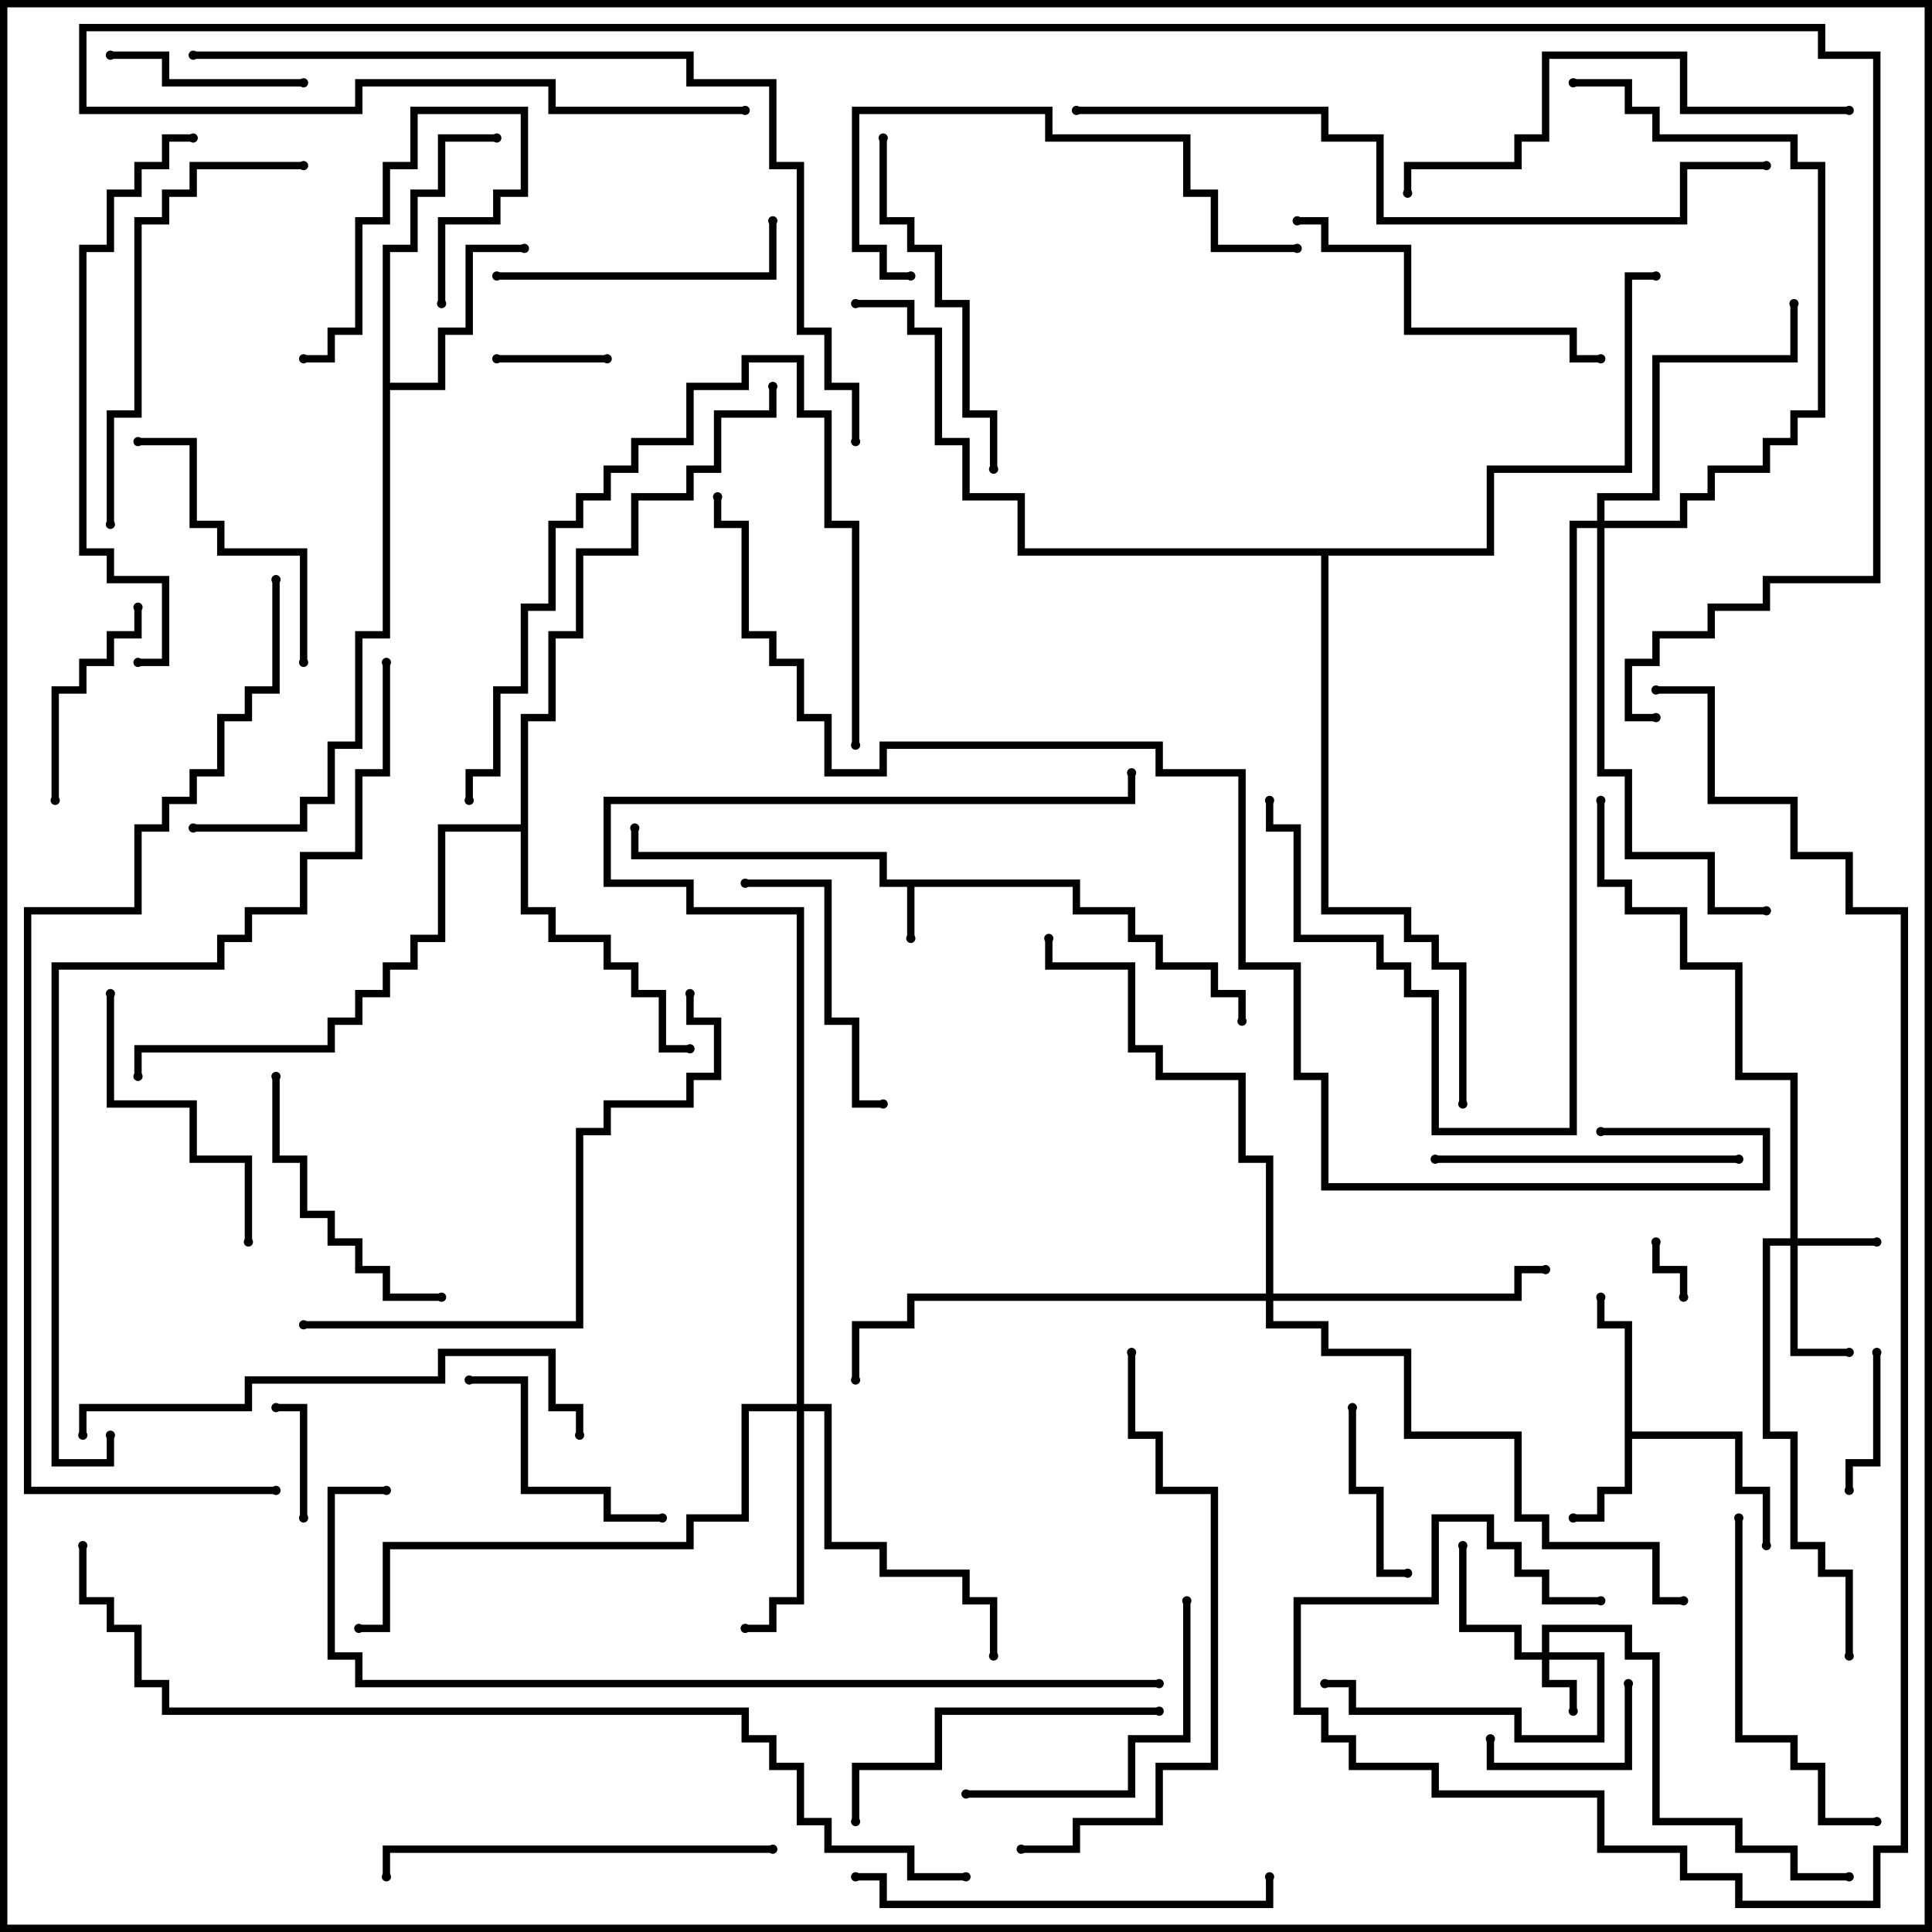 <svg version="1.1" width="105" height="105" xmlns="http://www.w3.org/2000/svg"><path d="M58.7,47.8L58.7,49.3L61.7,49.3L61.7,50.8L63.2,50.8L63.2,52.3L66.2,52.3L66.2,53.8L67.7,53.8L67.7,55.5L67.3,55.5L67.3,54.2L65.8,54.2L65.8,52.7L62.8,52.7L62.8,51.2L61.3,51.2L61.3,49.7L58.3,49.7L58.3,48.2L49.7,48.2L49.7,51L49.3,51L49.3,48.2L47.8,48.2L47.8,46.7L34.3,46.7L34.3,45L34.7,45L34.7,46.3L48.2,46.3L48.2,47.8z" stroke="none"/><path d="M88.3,72.2L86.8,72.2L86.8,70.5L87.2,70.5L87.2,71.8L88.7,71.8L88.7,77.8L94.7,77.8L94.7,80.8L96.2,80.8L96.2,84L95.8,84L95.8,81.2L94.3,81.2L94.3,78.2L88.7,78.2L88.7,81.2L87.2,81.2L87.2,82.7L85.5,82.7L85.5,82.3L86.8,82.3L86.8,80.8L88.3,80.8z" stroke="none"/><path d="M20.8,13.3L22.3,13.3L22.3,10.3L23.8,10.3L23.8,7.3L27,7.3L27,7.7L24.2,7.7L24.2,10.7L22.7,10.7L22.7,13.7L21.2,13.7L21.2,20.8L23.8,20.8L23.8,17.8L25.3,17.8L25.3,13.3L28.5,13.3L28.5,13.7L25.7,13.7L25.7,18.2L24.2,18.2L24.2,21.2L21.2,21.2L21.2,34.7L19.7,34.7L19.7,40.7L18.2,40.7L18.2,43.7L16.7,43.7L16.7,45.2L10.5,45.2L10.5,44.8L16.3,44.8L16.3,43.3L17.8,43.3L17.8,40.3L19.3,40.3L19.3,34.3L20.8,34.3z" stroke="none"/><path d="M28.3,44.8L28.3,38.8L29.8,38.8L29.8,34.3L31.3,34.3L31.3,29.8L34.3,29.8L34.3,26.8L37.3,26.8L37.3,25.3L38.8,25.3L38.8,22.3L41.8,22.3L41.8,21L42.2,21L42.2,22.7L39.2,22.7L39.2,25.7L37.7,25.7L37.7,27.2L34.7,27.2L34.7,30.2L31.7,30.2L31.7,34.7L30.2,34.7L30.2,39.2L28.7,39.2L28.7,49.3L30.2,49.3L30.2,50.8L33.2,50.8L33.2,52.3L34.7,52.3L34.7,53.8L36.2,53.8L36.2,56.8L37.5,56.8L37.5,57.2L35.8,57.2L35.8,54.2L34.3,54.2L34.3,52.7L32.8,52.7L32.8,51.2L29.8,51.2L29.8,49.7L28.3,49.7L28.3,45.2L24.2,45.2L24.2,51.2L22.7,51.2L22.7,52.7L21.2,52.7L21.2,54.2L19.7,54.2L19.7,55.7L18.2,55.7L18.2,57.2L7.7,57.2L7.7,58.5L7.3,58.5L7.3,56.8L17.8,56.8L17.8,55.3L19.3,55.3L19.3,53.8L20.8,53.8L20.8,52.3L22.3,52.3L22.3,50.8L23.8,50.8L23.8,44.8z" stroke="none"/><path d="M80.8,29.8L80.8,25.3L88.3,25.3L88.3,14.8L90,14.8L90,15.2L88.7,15.2L88.7,25.7L81.2,25.7L81.2,30.2L72.2,30.2L72.2,49.3L76.7,49.3L76.7,50.8L78.2,50.8L78.2,52.3L79.7,52.3L79.7,60L79.3,60L79.3,52.7L77.8,52.7L77.8,51.2L76.3,51.2L76.3,49.7L71.8,49.7L71.8,30.2L55.3,30.2L55.3,27.2L52.3,27.2L52.3,24.2L50.8,24.2L50.8,18.2L49.3,18.2L49.3,16.7L46.5,16.7L46.5,16.3L49.7,16.3L49.7,17.8L51.2,17.8L51.2,23.8L52.7,23.8L52.7,26.8L55.7,26.8L55.7,29.8z" stroke="none"/><path d="M83.8,89.8L83.8,88.3L88.7,88.3L88.7,89.8L90.2,89.8L90.2,98.8L94.7,98.8L94.7,100.3L97.7,100.3L97.7,101.8L100.5,101.8L100.5,102.2L97.3,102.2L97.3,100.7L94.3,100.7L94.3,99.2L89.8,99.2L89.8,90.2L88.3,90.2L88.3,88.7L84.2,88.7L84.2,89.8L87.2,89.8L87.2,94.7L82.3,94.7L82.3,93.2L73.3,93.2L73.3,91.7L72,91.7L72,91.3L73.7,91.3L73.7,92.8L82.7,92.8L82.7,94.3L86.8,94.3L86.8,90.2L84.2,90.2L84.2,91.3L85.7,91.3L85.7,93L85.3,93L85.3,91.7L83.8,91.7L83.8,90.2L82.3,90.2L82.3,88.7L79.3,88.7L79.3,84L79.7,84L79.7,88.3L82.7,88.3L82.7,89.8z" stroke="none"/><path d="M97.3,67.3L97.3,58.7L94.3,58.7L94.3,52.7L91.3,52.7L91.3,49.7L88.3,49.7L88.3,48.2L86.8,48.2L86.8,43.5L87.2,43.5L87.2,47.8L88.7,47.8L88.7,49.3L91.7,49.3L91.7,52.3L94.7,52.3L94.7,58.3L97.7,58.3L97.7,67.3L102,67.3L102,67.7L97.7,67.7L97.7,73.3L100.5,73.3L100.5,73.7L97.3,73.7L97.3,67.7L96.2,67.7L96.2,77.8L97.7,77.8L97.7,83.8L99.2,83.8L99.2,85.3L100.7,85.3L100.7,90L100.3,90L100.3,85.7L98.8,85.7L98.8,84.2L97.3,84.2L97.3,78.2L95.8,78.2L95.8,67.3z" stroke="none"/><path d="M43.3,76.3L43.3,49.7L37.3,49.7L37.3,48.2L32.8,48.2L32.8,43.3L61.3,43.3L61.3,42L61.7,42L61.7,43.7L33.2,43.7L33.2,47.8L37.7,47.8L37.7,49.3L43.7,49.3L43.7,76.3L45.2,76.3L45.2,83.8L48.2,83.8L48.2,85.3L52.7,85.3L52.7,86.8L54.2,86.8L54.2,90L53.8,90L53.8,87.2L52.3,87.2L52.3,85.7L47.8,85.7L47.8,84.2L44.8,84.2L44.8,76.7L43.7,76.7L43.7,87.2L42.2,87.2L42.2,88.7L40.5,88.7L40.5,88.3L41.8,88.3L41.8,86.8L43.3,86.8L43.3,76.7L40.7,76.7L40.7,82.7L37.7,82.7L37.7,84.2L21.2,84.2L21.2,88.7L19.5,88.7L19.5,88.3L20.8,88.3L20.8,83.8L37.3,83.8L37.3,82.3L40.3,82.3L40.3,76.3z" stroke="none"/><path d="M68.8,70.3L68.8,63.2L67.3,63.2L67.3,58.7L62.8,58.7L62.8,57.2L61.3,57.2L61.3,52.7L56.8,52.7L56.8,51L57.2,51L57.2,52.3L61.7,52.3L61.7,56.8L63.2,56.8L63.2,58.3L67.7,58.3L67.7,62.8L69.2,62.8L69.2,70.3L82.3,70.3L82.3,68.8L84,68.8L84,69.2L82.7,69.2L82.7,70.7L69.2,70.7L69.2,71.8L72.2,71.8L72.2,73.3L76.7,73.3L76.7,77.8L82.7,77.8L82.7,82.3L84.2,82.3L84.2,83.8L90.2,83.8L90.2,86.8L91.5,86.8L91.5,87.2L89.8,87.2L89.8,84.2L83.8,84.2L83.8,82.7L82.3,82.7L82.3,78.2L76.3,78.2L76.3,73.7L71.8,73.7L71.8,72.2L68.8,72.2L68.8,70.7L49.7,70.7L49.7,72.2L46.7,72.2L46.7,75L46.3,75L46.3,71.8L49.3,71.8L49.3,70.3z" stroke="none"/><path d="M86.8,28.3L86.8,26.8L89.8,26.8L89.8,19.3L97.3,19.3L97.3,16.5L97.7,16.5L97.7,19.7L90.2,19.7L90.2,27.2L87.2,27.2L87.2,28.3L91.3,28.3L91.3,26.8L92.8,26.8L92.8,25.3L95.8,25.3L95.8,23.8L97.3,23.8L97.3,22.3L98.8,22.3L98.8,9.2L97.3,9.2L97.3,7.7L89.8,7.7L89.8,6.2L88.3,6.2L88.3,4.7L85.5,4.7L85.5,4.3L88.7,4.3L88.7,5.8L90.2,5.8L90.2,7.3L97.7,7.3L97.7,8.8L99.2,8.8L99.2,22.7L97.7,22.7L97.7,24.2L96.2,24.2L96.2,25.7L93.2,25.7L93.2,27.2L91.7,27.2L91.7,28.7L87.2,28.7L87.2,41.8L88.7,41.8L88.7,46.3L93.2,46.3L93.2,49.3L96,49.3L96,49.7L92.8,49.7L92.8,46.7L88.3,46.7L88.3,42.2L86.8,42.2L86.8,28.7L85.7,28.7L85.7,61.7L77.8,61.7L77.8,54.2L76.3,54.2L76.3,52.7L74.8,52.7L74.8,51.2L70.3,51.2L70.3,45.2L68.8,45.2L68.8,43.5L69.2,43.5L69.2,44.8L70.7,44.8L70.7,50.8L75.2,50.8L75.2,52.3L76.7,52.3L76.7,53.8L78.2,53.8L78.2,61.3L85.3,61.3L85.3,28.3z" stroke="none"/><path d="M89.8,67.5L90.2,67.5L90.2,68.8L91.7,68.8L91.7,70.5L91.3,70.5L91.3,69.2L89.8,69.2z" stroke="none"/><path d="M27,19.7L27,19.3L33,19.3L33,19.7z" stroke="none"/><path d="M16.7,82.5L16.3,82.5L16.3,76.7L15,76.7L15,76.3L16.7,76.3z" stroke="none"/><path d="M101.8,73.5L102.2,73.5L102.2,79.7L100.7,79.7L100.7,81L100.3,81L100.3,79.3L101.8,79.3z" stroke="none"/><path d="M24.2,16.5L23.8,16.5L23.8,11.8L26.8,11.8L26.8,10.3L28.3,10.3L28.3,6.2L22.7,6.2L22.7,9.2L21.2,9.2L21.2,12.2L19.7,12.2L19.7,18.2L18.2,18.2L18.2,19.7L16.5,19.7L16.5,19.3L17.8,19.3L17.8,17.8L19.3,17.8L19.3,11.8L20.8,11.8L20.8,8.8L22.3,8.8L22.3,5.8L28.7,5.8L28.7,10.7L27.2,10.7L27.2,12.2L24.2,12.2z" stroke="none"/><path d="M80.8,94.5L81.2,94.5L81.2,95.8L88.3,95.8L88.3,91.5L88.7,91.5L88.7,96.2L80.8,96.2z" stroke="none"/><path d="M73.3,76.5L73.7,76.5L73.7,80.8L75.2,80.8L75.2,85.3L76.5,85.3L76.5,85.7L74.8,85.7L74.8,81.2L73.3,81.2z" stroke="none"/><path d="M6,3.2L6,2.8L9.2,2.8L9.2,4.3L16.5,4.3L16.5,4.7L8.8,4.7L8.8,3.2z" stroke="none"/><path d="M7.3,33L7.7,33L7.7,34.7L6.2,34.7L6.2,36.2L4.7,36.2L4.7,37.7L3.2,37.7L3.2,43.5L2.8,43.5L2.8,37.3L4.3,37.3L4.3,35.8L5.8,35.8L5.8,34.3L7.3,34.3z" stroke="none"/><path d="M36,82.3L36,82.7L32.8,82.7L32.8,81.2L28.3,81.2L28.3,75.2L25.5,75.2L25.5,74.8L28.7,74.8L28.7,80.8L33.2,80.8L33.2,82.3z" stroke="none"/><path d="M40.5,48.2L40.5,47.8L45.2,47.8L45.2,55.3L46.7,55.3L46.7,59.8L48,59.8L48,60.2L46.3,60.2L46.3,55.7L44.8,55.7L44.8,48.2z" stroke="none"/><path d="M16.7,36L16.3,36L16.3,30.2L11.8,30.2L11.8,28.7L10.3,28.7L10.3,24.2L7.5,24.2L7.5,23.8L10.7,23.8L10.7,28.3L12.2,28.3L12.2,29.8L16.7,29.8z" stroke="none"/><path d="M24,70.3L24,70.7L20.8,70.7L20.8,69.2L19.3,69.2L19.3,67.7L17.8,67.7L17.8,66.2L16.3,66.2L16.3,63.2L14.8,63.2L14.8,58.5L15.2,58.5L15.2,62.8L16.7,62.8L16.7,65.8L18.2,65.8L18.2,67.3L19.7,67.3L19.7,68.8L21.2,68.8L21.2,70.3z" stroke="none"/><path d="M27,15.2L27,14.8L41.8,14.8L41.8,12L42.2,12L42.2,15.2z" stroke="none"/><path d="M5.8,54L6.2,54L6.2,59.8L10.7,59.8L10.7,62.8L13.7,62.8L13.7,67.5L13.3,67.5L13.3,63.2L10.3,63.2L10.3,60.2L5.8,60.2z" stroke="none"/><path d="M52.5,97.7L52.5,97.3L61.3,97.3L61.3,94.3L64.3,94.3L64.3,87L64.7,87L64.7,94.7L61.7,94.7L61.7,97.7z" stroke="none"/><path d="M78,63.2L78,62.8L94.5,62.8L94.5,63.2z" stroke="none"/><path d="M63,92.8L63,93.2L51.2,93.2L51.2,96.2L46.7,96.2L46.7,99L46.3,99L46.3,95.8L50.8,95.8L50.8,92.8z" stroke="none"/><path d="M94.3,82.5L94.7,82.5L94.7,94.3L97.7,94.3L97.7,95.8L99.2,95.8L99.2,98.8L102,98.8L102,99.2L98.8,99.2L98.8,96.2L97.3,96.2L97.3,94.7L94.3,94.7z" stroke="none"/><path d="M87,19.3L87,19.7L85.3,19.7L85.3,18.2L76.3,18.2L76.3,13.7L71.8,13.7L71.8,12.2L70.5,12.2L70.5,11.8L72.2,11.8L72.2,13.3L76.7,13.3L76.7,17.8L85.7,17.8L85.7,19.3z" stroke="none"/><path d="M47.8,7.5L48.2,7.5L48.2,11.8L49.7,11.8L49.7,13.3L51.2,13.3L51.2,16.3L52.7,16.3L52.7,22.3L54.2,22.3L54.2,25.5L53.8,25.5L53.8,22.7L52.3,22.7L52.3,16.7L50.8,16.7L50.8,13.7L49.3,13.7L49.3,12.2L47.8,12.2z" stroke="none"/><path d="M42,100.3L42,100.7L21.2,100.7L21.2,102L20.8,102L20.8,100.3z" stroke="none"/><path d="M49.5,14.8L49.5,15.2L47.8,15.2L47.8,13.7L46.3,13.7L46.3,5.8L57.2,5.8L57.2,7.3L64.7,7.3L64.7,10.3L66.2,10.3L66.2,13.3L70.5,13.3L70.5,13.7L65.8,13.7L65.8,10.7L64.3,10.7L64.3,7.7L56.8,7.7L56.8,6.2L46.7,6.2L46.7,13.3L48.2,13.3L48.2,14.8z" stroke="none"/><path d="M46.7,40.5L46.3,40.5L46.3,28.7L44.8,28.7L44.8,22.7L43.3,22.7L43.3,19.7L40.7,19.7L40.7,21.2L37.7,21.2L37.7,24.2L34.7,24.2L34.7,25.7L33.2,25.7L33.2,27.2L31.7,27.2L31.7,28.7L30.2,28.7L30.2,33.2L28.7,33.2L28.7,37.7L27.2,37.7L27.2,42.2L25.7,42.2L25.7,43.5L25.3,43.5L25.3,41.8L26.8,41.8L26.8,37.3L28.3,37.3L28.3,32.8L29.8,32.8L29.8,28.3L31.3,28.3L31.3,26.8L32.8,26.8L32.8,25.3L34.3,25.3L34.3,23.8L37.3,23.8L37.3,20.8L40.3,20.8L40.3,19.3L43.7,19.3L43.7,22.3L45.2,22.3L45.2,28.3L46.7,28.3z" stroke="none"/><path d="M16.5,8.8L16.5,9.2L10.7,9.2L10.7,10.7L9.2,10.7L9.2,12.2L7.7,12.2L7.7,22.7L6.2,22.7L6.2,28.5L5.8,28.5L5.8,22.3L7.3,22.3L7.3,11.8L8.8,11.8L8.8,10.3L10.3,10.3L10.3,8.8z" stroke="none"/><path d="M46.5,102.2L46.5,101.8L48.2,101.8L48.2,103.3L68.8,103.3L68.8,102L69.2,102L69.2,103.7L47.8,103.7L47.8,102.2z" stroke="none"/><path d="M100.5,5.8L100.5,6.2L91.3,6.2L91.3,3.2L84.2,3.2L84.2,7.7L82.7,7.7L82.7,9.2L76.7,9.2L76.7,10.5L76.3,10.5L76.3,8.8L82.3,8.8L82.3,7.3L83.8,7.3L83.8,2.8L91.7,2.8L91.7,5.8z" stroke="none"/><path d="M4.7,78L4.3,78L4.3,76.3L13.3,76.3L13.3,74.8L23.8,74.8L23.8,73.3L30.2,73.3L30.2,76.3L31.7,76.3L31.7,78L31.3,78L31.3,76.7L29.8,76.7L29.8,73.7L24.2,73.7L24.2,75.2L13.7,75.2L13.7,76.7L4.7,76.7z" stroke="none"/><path d="M55.5,100.7L55.5,100.3L58.3,100.3L58.3,98.8L62.8,98.8L62.8,95.8L65.8,95.8L65.8,81.2L62.8,81.2L62.8,78.2L61.3,78.2L61.3,73.5L61.7,73.5L61.7,77.8L63.2,77.8L63.2,80.8L66.2,80.8L66.2,96.2L63.2,96.2L63.2,99.2L58.7,99.2L58.7,100.7z" stroke="none"/><path d="M16.5,72.2L16.5,71.8L31.3,71.8L31.3,61.3L32.8,61.3L32.8,59.8L37.3,59.8L37.3,58.3L38.8,58.3L38.8,55.7L37.3,55.7L37.3,54L37.7,54L37.7,55.3L39.2,55.3L39.2,58.7L37.7,58.7L37.7,60.2L33.2,60.2L33.2,61.7L31.7,61.7L31.7,72.2z" stroke="none"/><path d="M7.5,36.2L7.5,35.8L8.8,35.8L8.8,31.7L5.8,31.7L5.8,30.2L4.3,30.2L4.3,13.3L5.8,13.3L5.8,10.3L7.3,10.3L7.3,8.8L8.8,8.8L8.8,7.3L10.5,7.3L10.5,7.7L9.2,7.7L9.2,9.2L7.7,9.2L7.7,10.7L6.2,10.7L6.2,13.7L4.7,13.7L4.7,29.8L6.2,29.8L6.2,31.3L9.2,31.3L9.2,36.2z" stroke="none"/><path d="M58.5,6.2L58.5,5.8L72.2,5.8L72.2,7.3L75.2,7.3L75.2,11.8L91.3,11.8L91.3,8.8L96,8.8L96,9.2L91.7,9.2L91.7,12.2L74.8,12.2L74.8,7.7L71.8,7.7L71.8,6.2z" stroke="none"/><path d="M10.5,3.2L10.5,2.8L37.7,2.8L37.7,4.3L42.2,4.3L42.2,8.8L43.7,8.8L43.7,17.8L45.2,17.8L45.2,20.8L46.7,20.8L46.7,24L46.3,24L46.3,21.2L44.8,21.2L44.8,18.2L43.3,18.2L43.3,9.2L41.8,9.2L41.8,4.7L37.3,4.7L37.3,3.2z" stroke="none"/><path d="M63,91.3L63,91.7L19.3,91.7L19.3,90.2L17.8,90.2L17.8,80.8L21,80.8L21,81.2L18.2,81.2L18.2,89.8L19.7,89.8L19.7,91.3z" stroke="none"/><path d="M5.8,78L6.2,78L6.2,79.7L2.8,79.7L2.8,52.3L11.8,52.3L11.8,50.8L13.3,50.8L13.3,49.3L16.3,49.3L16.3,46.3L19.3,46.3L19.3,41.8L20.8,41.8L20.8,36L21.2,36L21.2,42.2L19.7,42.2L19.7,46.7L16.7,46.7L16.7,49.7L13.7,49.7L13.7,51.2L12.2,51.2L12.2,52.7L3.2,52.7L3.2,79.3L5.8,79.3z" stroke="none"/><path d="M14.8,31.5L15.2,31.5L15.2,37.7L13.7,37.7L13.7,39.2L12.2,39.2L12.2,42.2L10.7,42.2L10.7,43.7L9.2,43.7L9.2,45.2L7.7,45.2L7.7,49.7L1.7,49.7L1.7,80.8L15,80.8L15,81.2L1.3,81.2L1.3,49.3L7.3,49.3L7.3,44.8L8.8,44.8L8.8,43.3L10.3,43.3L10.3,41.8L11.8,41.8L11.8,38.8L13.3,38.8L13.3,37.3L14.8,37.3z" stroke="none"/><path d="M87,86.8L87,87.2L83.8,87.2L83.8,85.7L82.3,85.7L82.3,84.2L80.8,84.2L80.8,82.7L78.2,82.7L78.2,87.2L70.7,87.2L70.7,92.8L72.2,92.8L72.2,94.3L73.7,94.3L73.7,95.8L78.2,95.8L78.2,97.3L87.2,97.3L87.2,100.3L91.7,100.3L91.7,101.8L94.7,101.8L94.7,103.3L101.8,103.3L101.8,100.3L103.3,100.3L103.3,49.7L100.3,49.7L100.3,46.7L97.3,46.7L97.3,43.7L92.8,43.7L92.8,37.7L90,37.7L90,37.3L93.2,37.3L93.2,43.3L97.7,43.3L97.7,46.3L100.7,46.3L100.7,49.3L103.7,49.3L103.7,100.7L102.2,100.7L102.2,103.7L94.3,103.7L94.3,102.2L91.3,102.2L91.3,100.7L86.8,100.7L86.8,97.7L77.8,97.7L77.8,96.2L73.3,96.2L73.3,94.7L71.8,94.7L71.8,93.2L70.3,93.2L70.3,86.8L77.8,86.8L77.8,82.3L81.2,82.3L81.2,83.8L82.7,83.8L82.7,85.3L84.2,85.3L84.2,86.8z" stroke="none"/><path d="M4.3,84L4.7,84L4.7,86.8L6.2,86.8L6.2,88.3L7.7,88.3L7.7,91.3L9.2,91.3L9.2,92.8L40.7,92.8L40.7,94.3L42.2,94.3L42.2,95.8L43.7,95.8L43.7,98.8L45.2,98.8L45.2,100.3L49.7,100.3L49.7,101.8L52.5,101.8L52.5,102.2L49.3,102.2L49.3,100.7L44.8,100.7L44.8,99.2L43.3,99.2L43.3,96.2L41.8,96.2L41.8,94.7L40.3,94.7L40.3,93.2L8.8,93.2L8.8,91.7L7.3,91.7L7.3,88.7L5.8,88.7L5.8,87.2L4.3,87.2z" stroke="none"/><path d="M87,61.7L87,61.3L96.2,61.3L96.2,64.7L71.8,64.7L71.8,58.7L70.3,58.7L70.3,52.7L67.3,52.7L67.3,42.2L62.8,42.2L62.8,40.7L48.2,40.7L48.2,42.2L44.8,42.2L44.8,39.2L43.3,39.2L43.3,36.2L41.8,36.2L41.8,34.7L40.3,34.7L40.3,28.7L38.8,28.7L38.8,27L39.2,27L39.2,28.3L40.7,28.3L40.7,34.3L42.2,34.3L42.2,35.8L43.7,35.8L43.7,38.8L45.2,38.8L45.2,41.8L47.8,41.8L47.8,40.3L63.2,40.3L63.2,41.8L67.7,41.8L67.7,52.3L70.7,52.3L70.7,58.3L72.2,58.3L72.2,64.3L95.8,64.3L95.8,61.7z" stroke="none"/><path d="M40.5,5.8L40.5,6.2L29.8,6.2L29.8,4.7L19.7,4.7L19.7,6.2L4.3,6.2L4.3,1.3L99.2,1.3L99.2,2.8L102.2,2.8L102.2,31.7L96.2,31.7L96.2,33.2L93.2,33.2L93.2,34.7L90.2,34.7L90.2,36.2L88.7,36.2L88.7,38.8L90,38.8L90,39.2L88.3,39.2L88.3,35.8L89.8,35.8L89.8,34.3L92.8,34.3L92.8,32.8L95.8,32.8L95.8,31.3L101.8,31.3L101.8,3.2L98.8,3.2L98.8,1.7L4.7,1.7L4.7,5.8L19.3,5.8L19.3,4.3L30.2,4.3L30.2,5.8z" stroke="none"/><circle cx="49.5" cy="51" r="0.25" stroke-width="0" fill="#000" /><circle cx="34.5" cy="45" r="0.25" stroke-width="0" fill="#000" /><circle cx="67.5" cy="55.5" r="0.25" stroke-width="0" fill="#000" /><circle cx="85.5" cy="82.5" r="0.25" stroke-width="0" fill="#000" /><circle cx="87" cy="70.5" r="0.25" stroke-width="0" fill="#000" /><circle cx="96" cy="84" r="0.25" stroke-width="0" fill="#000" /><circle cx="28.5" cy="13.5" r="0.25" stroke-width="0" fill="#000" /><circle cx="27" cy="7.5" r="0.25" stroke-width="0" fill="#000" /><circle cx="10.5" cy="45" r="0.25" stroke-width="0" fill="#000" /><circle cx="37.5" cy="57" r="0.25" stroke-width="0" fill="#000" /><circle cx="7.5" cy="58.5" r="0.25" stroke-width="0" fill="#000" /><circle cx="42" cy="21" r="0.25" stroke-width="0" fill="#000" /><circle cx="90" cy="15" r="0.25" stroke-width="0" fill="#000" /><circle cx="46.5" cy="16.5" r="0.25" stroke-width="0" fill="#000" /><circle cx="79.5" cy="60" r="0.25" stroke-width="0" fill="#000" /><circle cx="85.5" cy="93" r="0.25" stroke-width="0" fill="#000" /><circle cx="79.5" cy="84" r="0.25" stroke-width="0" fill="#000" /><circle cx="72" cy="91.5" r="0.25" stroke-width="0" fill="#000" /><circle cx="100.5" cy="102" r="0.25" stroke-width="0" fill="#000" /><circle cx="102" cy="67.5" r="0.25" stroke-width="0" fill="#000" /><circle cx="100.5" cy="73.5" r="0.25" stroke-width="0" fill="#000" /><circle cx="100.5" cy="90" r="0.25" stroke-width="0" fill="#000" /><circle cx="87" cy="43.5" r="0.25" stroke-width="0" fill="#000" /><circle cx="40.5" cy="88.5" r="0.25" stroke-width="0" fill="#000" /><circle cx="54" cy="90" r="0.25" stroke-width="0" fill="#000" /><circle cx="19.5" cy="88.5" r="0.25" stroke-width="0" fill="#000" /><circle cx="61.5" cy="42" r="0.25" stroke-width="0" fill="#000" /><circle cx="84" cy="69" r="0.25" stroke-width="0" fill="#000" /><circle cx="57" cy="51" r="0.25" stroke-width="0" fill="#000" /><circle cx="46.5" cy="75" r="0.25" stroke-width="0" fill="#000" /><circle cx="91.5" cy="87" r="0.25" stroke-width="0" fill="#000" /><circle cx="97.5" cy="16.5" r="0.25" stroke-width="0" fill="#000" /><circle cx="96" cy="49.5" r="0.25" stroke-width="0" fill="#000" /><circle cx="69" cy="43.5" r="0.25" stroke-width="0" fill="#000" /><circle cx="85.5" cy="4.5" r="0.25" stroke-width="0" fill="#000" /><circle cx="90" cy="67.5" r="0.25" stroke-width="0" fill="#000" /><circle cx="91.5" cy="70.5" r="0.25" stroke-width="0" fill="#000" /><circle cx="27" cy="19.5" r="0.25" stroke-width="0" fill="#000" /><circle cx="33" cy="19.5" r="0.25" stroke-width="0" fill="#000" /><circle cx="16.5" cy="82.5" r="0.25" stroke-width="0" fill="#000" /><circle cx="15" cy="76.5" r="0.25" stroke-width="0" fill="#000" /><circle cx="102" cy="73.5" r="0.25" stroke-width="0" fill="#000" /><circle cx="100.5" cy="81" r="0.25" stroke-width="0" fill="#000" /><circle cx="24" cy="16.5" r="0.25" stroke-width="0" fill="#000" /><circle cx="16.5" cy="19.5" r="0.25" stroke-width="0" fill="#000" /><circle cx="81" cy="94.5" r="0.25" stroke-width="0" fill="#000" /><circle cx="88.5" cy="91.5" r="0.25" stroke-width="0" fill="#000" /><circle cx="73.5" cy="76.5" r="0.25" stroke-width="0" fill="#000" /><circle cx="76.5" cy="85.5" r="0.25" stroke-width="0" fill="#000" /><circle cx="6" cy="3" r="0.25" stroke-width="0" fill="#000" /><circle cx="16.5" cy="4.5" r="0.25" stroke-width="0" fill="#000" /><circle cx="7.5" cy="33" r="0.25" stroke-width="0" fill="#000" /><circle cx="3" cy="43.5" r="0.25" stroke-width="0" fill="#000" /><circle cx="36" cy="82.5" r="0.25" stroke-width="0" fill="#000" /><circle cx="25.5" cy="75" r="0.25" stroke-width="0" fill="#000" /><circle cx="40.5" cy="48" r="0.25" stroke-width="0" fill="#000" /><circle cx="48" cy="60" r="0.25" stroke-width="0" fill="#000" /><circle cx="16.5" cy="36" r="0.25" stroke-width="0" fill="#000" /><circle cx="7.5" cy="24" r="0.25" stroke-width="0" fill="#000" /><circle cx="24" cy="70.5" r="0.25" stroke-width="0" fill="#000" /><circle cx="15" cy="58.5" r="0.25" stroke-width="0" fill="#000" /><circle cx="27" cy="15" r="0.25" stroke-width="0" fill="#000" /><circle cx="42" cy="12" r="0.25" stroke-width="0" fill="#000" /><circle cx="6" cy="54" r="0.25" stroke-width="0" fill="#000" /><circle cx="13.5" cy="67.5" r="0.25" stroke-width="0" fill="#000" /><circle cx="52.5" cy="97.5" r="0.25" stroke-width="0" fill="#000" /><circle cx="64.5" cy="87" r="0.25" stroke-width="0" fill="#000" /><circle cx="78" cy="63" r="0.25" stroke-width="0" fill="#000" /><circle cx="94.5" cy="63" r="0.25" stroke-width="0" fill="#000" /><circle cx="63" cy="93" r="0.25" stroke-width="0" fill="#000" /><circle cx="46.5" cy="99" r="0.25" stroke-width="0" fill="#000" /><circle cx="94.5" cy="82.5" r="0.25" stroke-width="0" fill="#000" /><circle cx="102" cy="99" r="0.25" stroke-width="0" fill="#000" /><circle cx="87" cy="19.5" r="0.25" stroke-width="0" fill="#000" /><circle cx="70.5" cy="12" r="0.25" stroke-width="0" fill="#000" /><circle cx="48" cy="7.5" r="0.25" stroke-width="0" fill="#000" /><circle cx="54" cy="25.5" r="0.25" stroke-width="0" fill="#000" /><circle cx="42" cy="100.5" r="0.25" stroke-width="0" fill="#000" /><circle cx="21" cy="102" r="0.25" stroke-width="0" fill="#000" /><circle cx="49.5" cy="15" r="0.25" stroke-width="0" fill="#000" /><circle cx="70.5" cy="13.5" r="0.25" stroke-width="0" fill="#000" /><circle cx="46.5" cy="40.5" r="0.25" stroke-width="0" fill="#000" /><circle cx="25.5" cy="43.5" r="0.25" stroke-width="0" fill="#000" /><circle cx="16.5" cy="9" r="0.25" stroke-width="0" fill="#000" /><circle cx="6" cy="28.5" r="0.25" stroke-width="0" fill="#000" /><circle cx="46.5" cy="102" r="0.25" stroke-width="0" fill="#000" /><circle cx="69" cy="102" r="0.25" stroke-width="0" fill="#000" /><circle cx="100.5" cy="6" r="0.25" stroke-width="0" fill="#000" /><circle cx="76.5" cy="10.5" r="0.25" stroke-width="0" fill="#000" /><circle cx="4.5" cy="78" r="0.25" stroke-width="0" fill="#000" /><circle cx="31.5" cy="78" r="0.25" stroke-width="0" fill="#000" /><circle cx="55.5" cy="100.5" r="0.25" stroke-width="0" fill="#000" /><circle cx="61.5" cy="73.5" r="0.25" stroke-width="0" fill="#000" /><circle cx="16.5" cy="72" r="0.25" stroke-width="0" fill="#000" /><circle cx="37.5" cy="54" r="0.25" stroke-width="0" fill="#000" /><circle cx="7.5" cy="36" r="0.25" stroke-width="0" fill="#000" /><circle cx="10.5" cy="7.5" r="0.25" stroke-width="0" fill="#000" /><circle cx="58.5" cy="6" r="0.25" stroke-width="0" fill="#000" /><circle cx="96" cy="9" r="0.25" stroke-width="0" fill="#000" /><circle cx="10.5" cy="3" r="0.25" stroke-width="0" fill="#000" /><circle cx="46.5" cy="24" r="0.25" stroke-width="0" fill="#000" /><circle cx="63" cy="91.5" r="0.25" stroke-width="0" fill="#000" /><circle cx="21" cy="81" r="0.25" stroke-width="0" fill="#000" /><circle cx="6" cy="78" r="0.25" stroke-width="0" fill="#000" /><circle cx="21" cy="36" r="0.25" stroke-width="0" fill="#000" /><circle cx="15" cy="31.5" r="0.25" stroke-width="0" fill="#000" /><circle cx="15" cy="81" r="0.25" stroke-width="0" fill="#000" /><circle cx="87" cy="87" r="0.25" stroke-width="0" fill="#000" /><circle cx="90" cy="37.5" r="0.25" stroke-width="0" fill="#000" /><circle cx="4.5" cy="84" r="0.25" stroke-width="0" fill="#000" /><circle cx="52.5" cy="102" r="0.25" stroke-width="0" fill="#000" /><circle cx="87" cy="61.5" r="0.25" stroke-width="0" fill="#000" /><circle cx="39" cy="27" r="0.25" stroke-width="0" fill="#000" /><circle cx="40.5" cy="6" r="0.25" stroke-width="0" fill="#000" /><circle cx="90" cy="39" r="0.25" stroke-width="0" fill="#000" /><rect x="0" y="0" width="105" height="105" stroke-width="0.8" stroke="#000" fill="none" /></svg>
